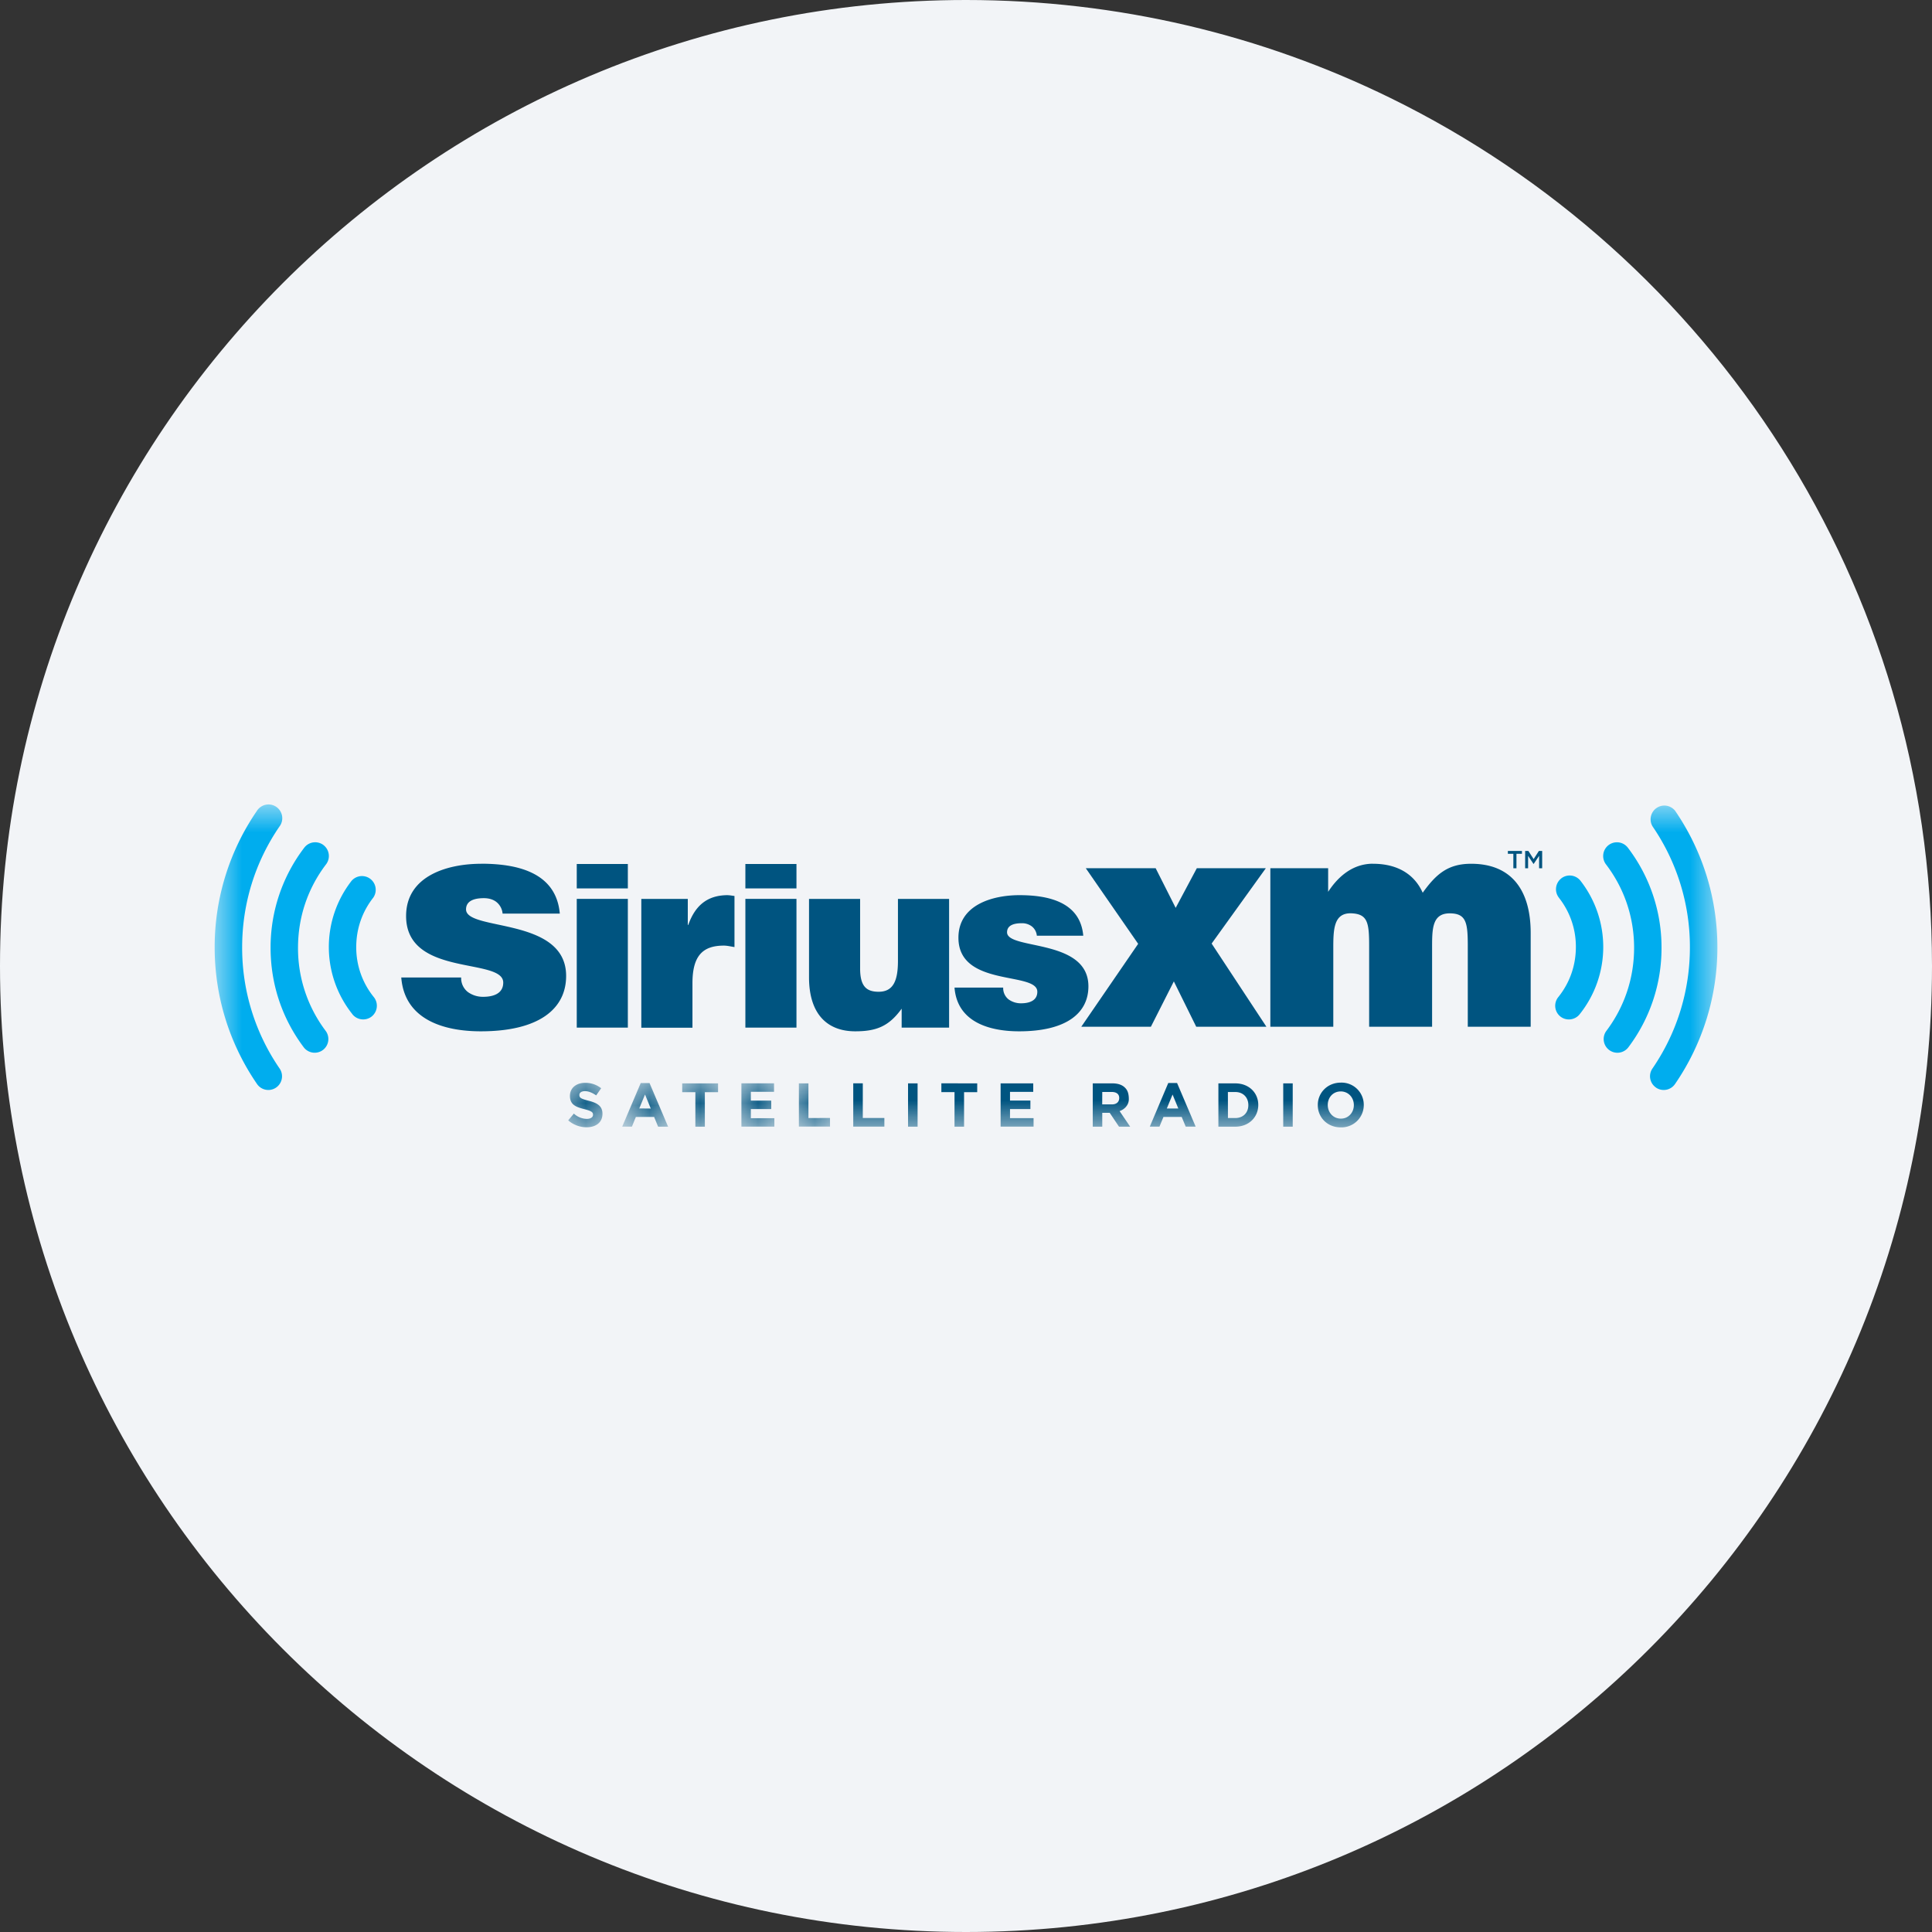 <svg height="36" viewBox="0 0 36 36" width="36" xmlns="http://www.w3.org/2000/svg"><rect x="0" y="0" width="36" height="36" fill="#333333" stroke="none"/><mask id="a" fill="#fff"><path d="M0 .042h1v.916H0z" fill-rule="evenodd"/></mask><mask id="b" fill="#fff"><path d="M0 .087h1v.826H0z" fill-rule="evenodd"/></mask><mask id="c" fill="#fff"><path d="M0 .042h1v.916H0z" fill-rule="evenodd"/></mask><mask id="d" fill="#fff"><path d="M0 .041h1V.96H0z" fill-rule="evenodd"/></mask><mask id="e" fill="#fff"><path d="M0 .041h1V.96H0z" fill-rule="evenodd"/></mask><mask id="f" fill="#fff"><path d="M0 6.007h28V0H0z" fill-rule="evenodd"/></mask><g fill="none" fill-rule="evenodd"><path d="M18 0c2.837 0 5.52.656 7.907 1.825C31.884 4.753 36 10.895 36 18c0 9.942-8.058 18-18 18-9.94 0-18-8.057-18-18C0 8.06 8.06 0 18 0z" fill="#f2f4f7" fill-rule="nonzero"/><path d="M.181.827.286.701A.364.364 0 0 0 .526.8C.599.8.643.77.643.723V.721C.643.676.616.653.48.618.318.578.213.532.213.372V.37c0-.146.118-.242.282-.242a.47.47 0 0 1 .3.101L.702.362C.631.313.561.283.493.283S.389.314.389.353v.002c0 .054.035.071.174.107.164.042.256.101.256.242v.002c0 .16-.122.25-.296.25A.517.517 0 0 1 .181.827" fill="#005480" mask="url(#a)" transform="translate(10.407 20.049)"/><path d="M.532.562.425.3.318.56zM.345.087h.164L.855.9H.669L.595.719H.254l-.073.18H0z" fill="#005480" mask="url(#b)" transform="translate(11.594 20.094)"/><path d="M.834.138v.164H.588v.643H.411V.302H.166V.138z" fill="#005480" mask="url(#c)" transform="translate(12.546 20.049)"/><path d="M.369.296V.46h.38v.158h-.38v.17h.438v.157H.193V.138h.608v.158z" fill="#005480" mask="url(#d)" transform="translate(13.622 20.048)"/><path d="M.79.784v.16H.21V.139h.178v.646z" fill="#005480" mask="url(#e)" transform="translate(14.676 20.048)"/><path d="M12.92 5.994h.178v-.807h-.178zm5.96-.646h.138c.145 0 .243.1.243.243 0 .145-.098.242-.243.242h-.137zm-.177-.161v.807h.315c.253 0 .428-.177.428-.405s-.175-.402-.428-.402zm-2.164.16h.176c.087 0 .14.039.14.112 0 .074-.05.12-.137.12h-.18zm-.177-.16v.807h.177v-.258h.139l.173.258h.208l-.197-.29c.102-.037.172-.12.172-.222 0-.105-.024-.168-.07-.213-.051-.053-.131-.082-.234-.082zm4.62.15c.144 0 .245.115.245.254 0 .14-.1.253-.242.253-.144 0-.244-.115-.244-.255s.098-.252.242-.252zm.003-.164c-.25 0-.43.189-.43.418v.002c0 .229.179.414.428.414a.416.416 0 0 0 .429-.417v-.002a.414.414 0 0 0-.427-.415z" fill="#005480" mask="url(#f)" transform="translate(4 15)"/><path d="M26.794.4a3.97 3.97 0 0 1 .695 2.252c0 .811-.241 1.592-.698 2.258a.254.254 0 0 0 .065.354v.001c.116.08.275.051.355-.065a4.484 4.484 0 0 0 .79-2.548c0-.912-.272-1.79-.786-2.542a.256.256 0 0 0-.421.29zm-.81 4.165a.256.256 0 0 0 .358-.05 3.064 3.064 0 0 0 .618-1.854 3.06 3.06 0 0 0-.627-1.865.256.256 0 1 0-.408.31c.343.45.524.987.524 1.555 0 .563-.178 1.097-.515 1.546a.255.255 0 0 0 .05.358zm-.91-.625c.11.088.272.07.36-.04a2.007 2.007 0 0 0 .017-2.487.256.256 0 0 0-.36-.045v.001a.255.255 0 0 0-.043.358v.001c.206.261.318.585.316.918 0 .343-.113.667-.328.934a.256.256 0 0 0 .038.36zM.512 2.652c0-.809.24-1.587.696-2.252A.256.256 0 1 0 .786.111 4.476 4.476 0 0 0 0 2.652C0 3.567.273 4.448.79 5.2a.255.255 0 0 0 .42-.29 3.967 3.967 0 0 1-.698-2.258zM2.027.746a.256.256 0 0 0-.358.05 3.06 3.06 0 0 0-.627 1.865c0 .675.213 1.315.617 1.853a.256.256 0 0 0 .358.051.256.256 0 0 0 .05-.358 2.555 2.555 0 0 1-.514-1.546c0-.568.18-1.106.523-1.556a.256.256 0 0 0-.05-.359zm.54 3.154c.089.11.25.127.36.04a.257.257 0 0 0 .039-.36 1.47 1.47 0 0 1-.328-.934c0-.336.109-.654.316-.918a.256.256 0 0 0-.402-.316l-.001.001A2.005 2.005 0 0 0 2.568 3.9z" fill="#00adee" mask="url(#f)" transform="translate(4 15)"/><g fill="#005480"><path d="M21.584 1.094c-.422 0-.689.298-.836.524v-.44h-1.077v2.954h1.173v-1.46c0-.355.008-.66.33-.654.312.01.338.175.338.61v1.504h1.173v-1.46c0-.355-.003-.652.327-.653.31 0 .338.174.338.608v1.505h1.172V2.385c0-.807-.365-1.29-1.109-1.29-.427 0-.649.185-.903.54-.14-.316-.437-.54-.926-.54m-16.619 0c-.614 0-1.398.218-1.398.974 0 1.144 1.81.767 1.81 1.24 0 .21-.192.265-.373.265a.474.474 0 0 1-.287-.09.327.327 0 0 1-.124-.27H3.477c.062.794.806 1.003 1.482 1.003 1.083 0 1.59-.417 1.59-1.032 0-1.105-1.865-.829-1.865-1.24 0-.147.13-.209.332-.209.09 0 .174.023.236.073a.31.31 0 0 1 .113.215h1.066c-.068-.784-.823-.93-1.466-.93m1.782 3.054h.952V1.749h-.952zm0-2.594h.952v-.455h-.952zm4.328.196v1.46c0 .686.34 1.007.861 1.007.393 0 .627-.092.865-.422v.353h.884V1.75h-.953v1.154c0 .37-.087.576-.36.576-.23 0-.345-.105-.345-.434V1.75zm3.92-.07c-.5 0-1.136.18-1.136.793 0 .93 1.47.623 1.47 1.007 0 .17-.156.215-.302.215a.39.39 0 0 1-.234-.073.267.267 0 0 1-.1-.22h-.907c.05.646.655.815 1.204.815.88 0 1.291-.339 1.291-.838 0-.898-1.516-.673-1.516-1.007 0-.119.106-.169.271-.169a.3.3 0 0 1 .192.06.25.25 0 0 1 .092.173h.865c-.055-.637-.668-.756-1.19-.756zm-5.433 0c-.37 0-.604.18-.737.554h-.009V1.75H7.95v2.4h.953v-.83c0-.517.197-.7.586-.7.064 0 .133.018.197.027v-.952c-.04-.004-.083-.014-.124-.014z" mask="url(#f)" transform="translate(4 15)"/><path d="M24.675.856h.061v.323h-.057V.947l-.102.152h-.002l-.101-.151v.231h-.055V.856h.06l.098.152zm-.316 0v.053h-.102v.27h-.058v-.27h-.102V.856zm-6.825.322.373.739.394-.739h1.286l-1.01 1.404 1.021 1.55H18.29l-.417-.845-.428.845h-1.297l1.06-1.545-.976-1.409zm-7.645 2.97h.952V1.749h-.952zm0-2.594h.952v-.455h-.952zm2.59 4.278v.161h-.58v-.807h.178v.646zm1.73-.645v.164h-.245v.643h-.178V5.35h-.245v-.164zm.611.158v.163h.38v.158h-.38v.169h.439v.158h-.614v-.806h.608v.158zm3.136.31-.107-.26-.107.26zm-.187-.475h.164l.346.813h-.185l-.075-.18h-.34l-.074.18h-.18zm2.142.814h.177v-.807h-.177z" mask="url(#f)" transform="translate(4 15)"/></g></g></svg>